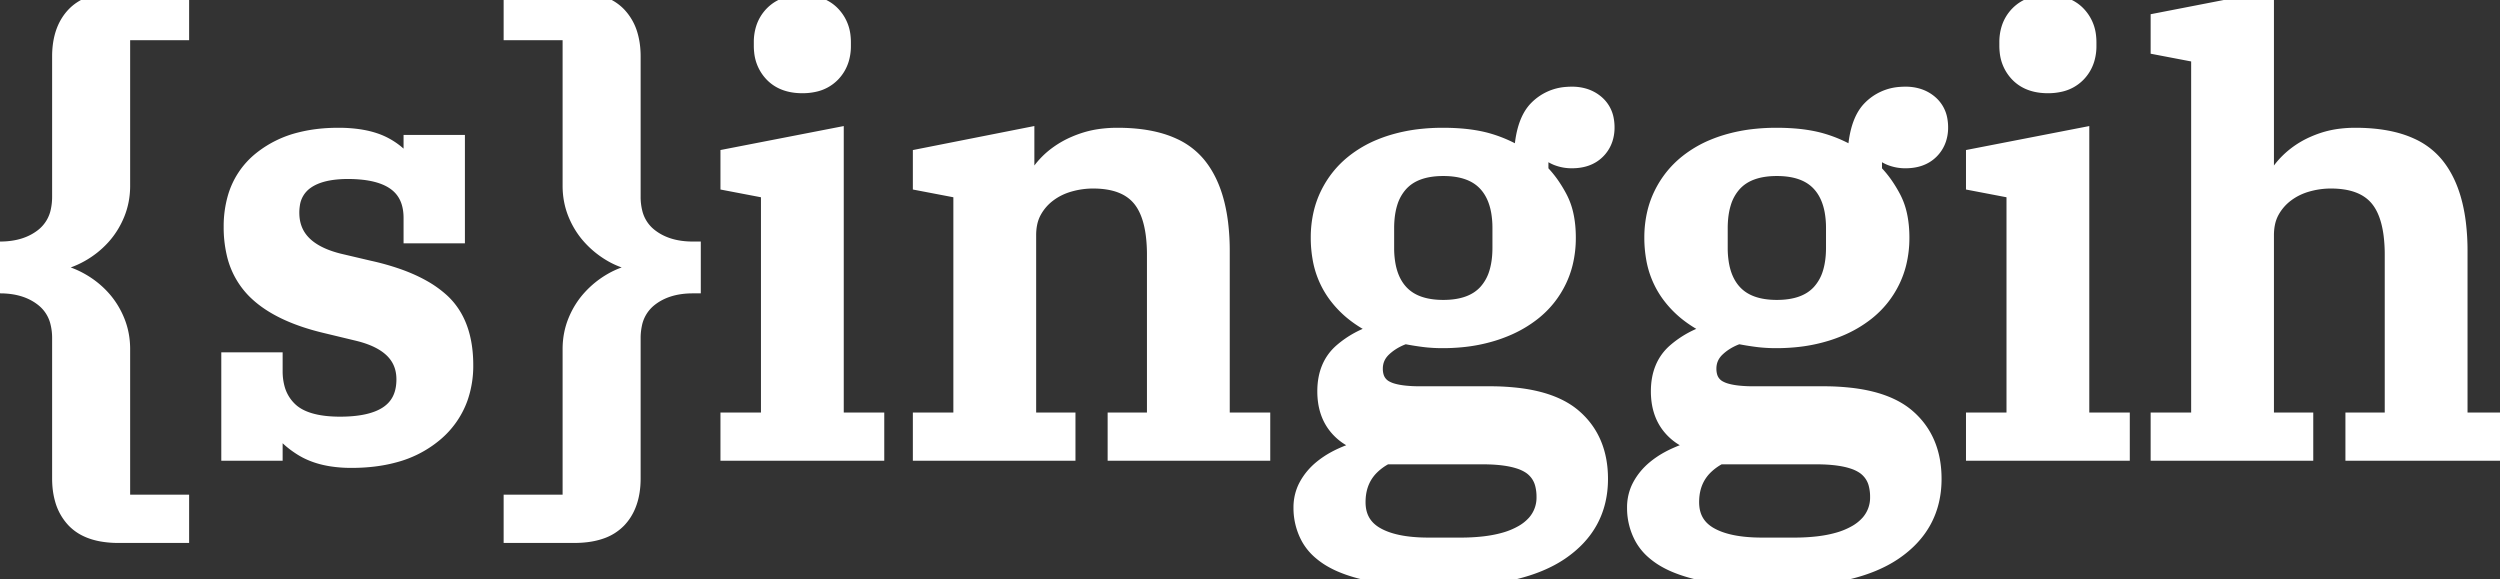 <svg width="146.895" height="34.02" viewBox="0 0 146.895 34.02" xmlns="http://www.w3.org/2000/svg"><rect x="0" y="0" width="146.895" height="34.02" fill="#333333" stroke="none"/><g id="svgGroup" stroke-linecap="round" fill-rule="evenodd" font-size="9pt" stroke="#ffffff" stroke-width="0.25mm" fill="#ffffff" style="stroke:#ffffff;stroke-width:0.25mm;fill:#ffffff"><path d="M 126.84 26.6 L 126.84 24.71 L 129.22 24.71 L 129.22 3.22 L 126.84 2.765 L 126.84 1.225 L 133.14 0 L 133.14 11.235 L 133.315 11.235 A 4.203 4.203 0 0 1 133.655 10.51 A 5.36 5.36 0 0 1 133.963 10.045 Q 134.4 9.45 135.03 8.995 A 5.079 5.079 0 0 1 135.971 8.463 A 6.241 6.241 0 0 1 136.5 8.26 A 5.369 5.369 0 0 1 137.57 8.027 A 6.988 6.988 0 0 1 138.39 7.98 Q 140.363 7.98 141.659 8.578 A 4.057 4.057 0 0 1 143.115 9.678 Q 144.15 10.932 144.42 13.114 A 13.514 13.514 0 0 1 144.515 14.77 L 144.515 24.71 L 146.895 24.71 L 146.895 26.6 L 138.285 26.6 L 138.285 24.71 L 140.595 24.71 L 140.595 14.98 A 9.384 9.384 0 0 0 140.526 13.797 Q 140.349 12.41 139.72 11.655 Q 138.845 10.605 136.955 10.605 Q 136.255 10.605 135.573 10.798 Q 134.89 10.99 134.348 11.393 Q 133.805 11.795 133.473 12.39 A 2.53 2.53 0 0 0 133.204 13.137 Q 133.141 13.453 133.14 13.814 A 4.215 4.215 0 0 0 133.14 13.825 L 133.14 24.71 L 135.45 24.71 L 135.45 26.6 L 126.84 26.6 Z M 54.11 26.6 L 54.11 24.71 L 56.49 24.71 L 56.49 11.2 L 54.11 10.745 L 54.11 9.205 L 60.305 7.98 L 60.305 11.235 L 60.48 11.235 A 4.203 4.203 0 0 1 60.82 10.51 A 5.36 5.36 0 0 1 61.128 10.045 A 4.6 4.6 0 0 1 62.088 9.085 A 5.236 5.236 0 0 1 62.213 8.995 A 5.279 5.279 0 0 1 63.153 8.473 A 6.483 6.483 0 0 1 63.718 8.26 A 5.534 5.534 0 0 1 64.754 8.034 A 7.346 7.346 0 0 1 65.66 7.98 Q 67.633 7.98 68.929 8.578 A 4.057 4.057 0 0 1 70.385 9.678 Q 71.42 10.932 71.69 13.114 A 13.514 13.514 0 0 1 71.785 14.77 L 71.785 24.71 L 74.165 24.71 L 74.165 26.6 L 65.555 26.6 L 65.555 24.71 L 67.865 24.71 L 67.865 14.98 A 9.384 9.384 0 0 0 67.796 13.797 Q 67.619 12.41 66.99 11.655 Q 66.115 10.605 64.225 10.605 Q 63.525 10.605 62.843 10.798 Q 62.16 10.99 61.618 11.393 Q 61.075 11.795 60.743 12.39 A 2.53 2.53 0 0 0 60.474 13.137 Q 60.411 13.453 60.41 13.814 A 4.215 4.215 0 0 0 60.41 13.825 L 60.41 24.71 L 62.72 24.71 L 62.72 26.6 L 54.11 26.6 Z M 80.29 26.285 L 80.29 26.145 A 3.887 3.887 0 0 1 79.387 25.78 A 2.972 2.972 0 0 1 78.505 25.025 Q 77.875 24.22 77.875 22.995 Q 77.875 21.49 78.838 20.65 A 5.52 5.52 0 0 1 80.864 19.536 A 6.503 6.503 0 0 1 81.13 19.46 L 81.13 19.32 A 6.525 6.525 0 0 1 79.421 18.294 A 5.764 5.764 0 0 1 78.47 17.273 A 5.052 5.052 0 0 1 77.586 15.13 A 6.824 6.824 0 0 1 77.49 13.965 A 6.215 6.215 0 0 1 77.662 12.479 A 5.219 5.219 0 0 1 78.033 11.445 Q 78.575 10.325 79.538 9.555 A 6.418 6.418 0 0 1 81.111 8.638 A 7.846 7.846 0 0 1 81.83 8.383 A 9.315 9.315 0 0 1 83.602 8.037 A 11.706 11.706 0 0 1 84.77 7.98 A 13.177 13.177 0 0 1 85.882 8.024 Q 86.426 8.071 86.894 8.165 A 6.553 6.553 0 0 1 87.43 8.295 Q 88.515 8.61 89.425 9.205 A 8.132 8.132 0 0 1 89.514 8.228 Q 89.679 7.18 90.129 6.586 A 2.078 2.078 0 0 1 90.3 6.388 A 2.704 2.704 0 0 1 92.095 5.575 A 3.644 3.644 0 0 1 92.365 5.565 A 2.479 2.479 0 0 1 93.062 5.659 A 1.964 1.964 0 0 1 93.818 6.073 A 1.659 1.659 0 0 1 94.359 7.059 A 2.445 2.445 0 0 1 94.395 7.49 A 2.127 2.127 0 0 1 94.291 8.168 A 1.786 1.786 0 0 1 93.853 8.873 Q 93.31 9.415 92.365 9.415 A 2.325 2.325 0 0 1 91.466 9.246 A 2.171 2.171 0 0 1 90.65 8.645 L 90.51 8.645 L 90.51 10.08 A 5.82 5.82 0 0 1 91.209 10.933 A 7.485 7.485 0 0 1 91.63 11.638 A 3.936 3.936 0 0 1 91.982 12.611 Q 92.085 13.068 92.111 13.599 A 7.477 7.477 0 0 1 92.12 13.965 A 6.215 6.215 0 0 1 91.948 15.452 A 5.219 5.219 0 0 1 91.577 16.485 Q 91.035 17.605 90.055 18.375 A 6.792 6.792 0 0 1 88.495 19.285 A 8.335 8.335 0 0 1 87.727 19.565 A 9.248 9.248 0 0 1 85.846 19.935 A 11.375 11.375 0 0 1 84.77 19.985 A 9.175 9.175 0 0 1 83.907 19.946 A 8.098 8.098 0 0 1 83.633 19.915 Q 83.09 19.845 82.565 19.74 A 3.507 3.507 0 0 0 81.626 20.212 A 3.197 3.197 0 0 0 81.305 20.475 Q 80.78 20.965 80.78 21.665 A 1.65 1.65 0 0 0 80.84 22.124 A 1.141 1.141 0 0 0 81.392 22.82 A 1.984 1.984 0 0 0 81.829 22.997 Q 82.431 23.17 83.44 23.17 L 87.535 23.17 A 13.725 13.725 0 0 1 89.287 23.274 Q 91.168 23.517 92.256 24.328 A 3.84 3.84 0 0 1 92.47 24.5 Q 94.01 25.83 94.01 28.14 Q 94.01 30.87 91.683 32.445 Q 89.451 33.955 85.048 34.017 A 27.071 27.071 0 0 1 84.665 34.02 A 29.834 29.834 0 0 1 83.036 33.978 Q 82.261 33.936 81.593 33.85 A 13.92 13.92 0 0 1 80.78 33.723 A 11.898 11.898 0 0 1 79.772 33.489 Q 79.27 33.348 78.855 33.174 A 5.349 5.349 0 0 1 78.26 32.883 A 4.169 4.169 0 0 1 77.556 32.381 A 3.007 3.007 0 0 1 76.895 31.553 A 3.61 3.61 0 0 1 76.475 29.879 A 4.221 4.221 0 0 1 76.475 29.82 A 2.696 2.696 0 0 1 76.638 28.877 A 2.534 2.534 0 0 1 76.79 28.543 Q 77.105 27.965 77.63 27.528 A 5.011 5.011 0 0 1 78.435 26.984 A 6.017 6.017 0 0 1 78.855 26.775 Q 79.555 26.46 80.29 26.285 Z M 99.89 26.285 L 99.89 26.145 A 3.887 3.887 0 0 1 98.987 25.78 A 2.972 2.972 0 0 1 98.105 25.025 Q 97.475 24.22 97.475 22.995 Q 97.475 21.49 98.438 20.65 A 5.52 5.52 0 0 1 100.464 19.536 A 6.503 6.503 0 0 1 100.73 19.46 L 100.73 19.32 A 6.525 6.525 0 0 1 99.021 18.294 A 5.764 5.764 0 0 1 98.07 17.273 A 5.052 5.052 0 0 1 97.186 15.13 A 6.824 6.824 0 0 1 97.09 13.965 A 6.215 6.215 0 0 1 97.262 12.479 A 5.219 5.219 0 0 1 97.633 11.445 Q 98.175 10.325 99.138 9.555 A 6.418 6.418 0 0 1 100.711 8.638 A 7.846 7.846 0 0 1 101.43 8.383 A 9.315 9.315 0 0 1 103.202 8.037 A 11.706 11.706 0 0 1 104.37 7.98 A 13.177 13.177 0 0 1 105.482 8.024 Q 106.026 8.071 106.494 8.165 A 6.553 6.553 0 0 1 107.03 8.295 Q 108.115 8.61 109.025 9.205 A 8.132 8.132 0 0 1 109.114 8.228 Q 109.279 7.18 109.729 6.586 A 2.078 2.078 0 0 1 109.9 6.388 A 2.704 2.704 0 0 1 111.695 5.575 A 3.644 3.644 0 0 1 111.965 5.565 A 2.479 2.479 0 0 1 112.662 5.659 A 1.964 1.964 0 0 1 113.418 6.073 A 1.659 1.659 0 0 1 113.959 7.059 A 2.445 2.445 0 0 1 113.995 7.49 A 2.127 2.127 0 0 1 113.891 8.168 A 1.786 1.786 0 0 1 113.453 8.873 Q 112.91 9.415 111.965 9.415 A 2.325 2.325 0 0 1 111.066 9.246 A 2.171 2.171 0 0 1 110.25 8.645 L 110.11 8.645 L 110.11 10.08 A 5.82 5.82 0 0 1 110.809 10.933 A 7.485 7.485 0 0 1 111.23 11.638 A 3.936 3.936 0 0 1 111.582 12.611 Q 111.685 13.068 111.711 13.599 A 7.477 7.477 0 0 1 111.72 13.965 A 6.215 6.215 0 0 1 111.548 15.452 A 5.219 5.219 0 0 1 111.177 16.485 Q 110.635 17.605 109.655 18.375 A 6.792 6.792 0 0 1 108.095 19.285 A 8.335 8.335 0 0 1 107.327 19.565 A 9.248 9.248 0 0 1 105.446 19.935 A 11.375 11.375 0 0 1 104.37 19.985 A 9.175 9.175 0 0 1 103.507 19.946 A 8.098 8.098 0 0 1 103.233 19.915 Q 102.69 19.845 102.165 19.74 A 3.507 3.507 0 0 0 101.226 20.212 A 3.197 3.197 0 0 0 100.905 20.475 Q 100.38 20.965 100.38 21.665 A 1.65 1.65 0 0 0 100.44 22.124 A 1.141 1.141 0 0 0 100.992 22.82 A 1.984 1.984 0 0 0 101.429 22.997 Q 102.031 23.17 103.04 23.17 L 107.135 23.17 A 13.725 13.725 0 0 1 108.887 23.274 Q 110.768 23.517 111.856 24.328 A 3.84 3.84 0 0 1 112.07 24.5 Q 113.61 25.83 113.61 28.14 Q 113.61 30.87 111.283 32.445 Q 109.051 33.955 104.648 34.017 A 27.071 27.071 0 0 1 104.265 34.02 A 29.834 29.834 0 0 1 102.636 33.978 Q 101.861 33.936 101.193 33.85 A 13.92 13.92 0 0 1 100.38 33.723 A 11.898 11.898 0 0 1 99.372 33.489 Q 98.87 33.348 98.455 33.174 A 5.349 5.349 0 0 1 97.86 32.883 A 4.169 4.169 0 0 1 97.156 32.381 A 3.007 3.007 0 0 1 96.495 31.553 A 3.61 3.61 0 0 1 96.075 29.879 A 4.221 4.221 0 0 1 96.075 29.82 A 2.696 2.696 0 0 1 96.238 28.877 A 2.534 2.534 0 0 1 96.39 28.543 Q 96.705 27.965 97.23 27.528 A 5.011 5.011 0 0 1 98.035 26.984 A 6.017 6.017 0 0 1 98.455 26.775 Q 99.155 26.46 99.89 26.285 Z M 16.275 24.78 L 16.135 24.78 L 16.135 26.6 L 13.475 26.6 L 13.475 21.175 L 16.135 21.175 L 16.135 21.805 A 3.827 3.827 0 0 0 16.253 22.78 A 2.715 2.715 0 0 0 17.045 24.115 Q 17.92 24.923 19.832 24.954 A 9.507 9.507 0 0 0 19.985 24.955 Q 23.661 24.955 23.762 22.439 A 3.595 3.595 0 0 0 23.765 22.295 Q 23.765 20.23 21.035 19.565 L 19.145 19.11 Q 16.345 18.445 14.98 17.08 A 4.514 4.514 0 0 1 13.776 14.851 A 6.732 6.732 0 0 1 13.615 13.335 A 6.08 6.08 0 0 1 13.836 11.648 A 4.451 4.451 0 0 1 15.33 9.38 A 5.947 5.947 0 0 1 17.669 8.234 Q 18.547 8.012 19.581 7.984 A 11.127 11.127 0 0 1 19.88 7.98 A 8.382 8.382 0 0 1 20.989 8.049 Q 21.55 8.124 22.015 8.281 A 3.836 3.836 0 0 1 22.68 8.575 A 4.082 4.082 0 0 1 23.309 9.008 Q 23.639 9.288 23.844 9.609 A 2.145 2.145 0 0 1 24.045 10.01 L 24.185 10.01 L 24.185 8.4 L 26.845 8.4 L 26.845 13.825 L 24.185 13.825 L 24.185 12.81 Q 24.185 10.428 21.405 10.098 A 8.215 8.215 0 0 0 20.44 10.045 A 6.792 6.792 0 0 0 19.513 10.104 Q 18.564 10.235 17.973 10.658 A 1.99 1.99 0 0 0 17.148 12.04 A 3.038 3.038 0 0 0 17.115 12.495 Q 17.115 14.439 19.361 15.203 A 6.96 6.96 0 0 0 19.915 15.365 L 21.7 15.785 A 14.544 14.544 0 0 1 23.332 16.242 Q 24.152 16.528 24.803 16.891 A 6.01 6.01 0 0 1 25.935 17.693 Q 27.335 18.97 27.335 21.455 A 5.693 5.693 0 0 1 27.02 23.387 A 4.89 4.89 0 0 1 25.533 25.498 A 6.124 6.124 0 0 1 23.14 26.718 Q 22.022 27.02 20.65 27.02 A 7.462 7.462 0 0 1 19.453 26.93 Q 18.803 26.824 18.271 26.594 A 3.909 3.909 0 0 1 17.745 26.32 A 5.39 5.39 0 0 1 17.12 25.869 Q 16.516 25.358 16.275 24.78 Z M 30.065 31.43 L 30.065 29.54 L 33.53 29.54 L 33.53 20.51 Q 33.53 19.635 33.845 18.865 Q 34.16 18.095 34.703 17.5 Q 35.245 16.905 35.945 16.503 Q 36.645 16.1 37.45 15.96 L 37.45 15.47 Q 36.645 15.33 35.945 14.928 Q 35.245 14.525 34.703 13.93 Q 34.16 13.335 33.845 12.565 Q 33.53 11.795 33.53 10.92 L 33.53 1.89 L 30.065 1.89 L 30.065 0 L 33.74 0 A 5.557 5.557 0 0 1 34.699 0.077 Q 35.219 0.169 35.627 0.368 A 2.466 2.466 0 0 1 36.33 0.875 A 2.869 2.869 0 0 1 37.02 2.121 Q 37.142 2.559 37.165 3.08 A 5.604 5.604 0 0 1 37.17 3.325 L 37.17 11.55 A 3.785 3.785 0 0 0 37.277 12.48 A 2.512 2.512 0 0 0 38.168 13.878 Q 39.165 14.665 40.705 14.665 L 40.705 16.765 Q 39.165 16.765 38.168 17.553 A 2.538 2.538 0 0 0 37.249 19.073 A 3.903 3.903 0 0 0 37.17 19.88 L 37.17 28.105 Q 37.17 29.353 36.642 30.162 A 2.686 2.686 0 0 1 36.33 30.555 A 2.589 2.589 0 0 1 35.303 31.197 Q 34.642 31.43 33.74 31.43 L 30.065 31.43 Z M 3.535 28.105 L 3.535 19.88 A 3.785 3.785 0 0 0 3.428 18.951 A 2.512 2.512 0 0 0 2.537 17.553 Q 1.54 16.765 0 16.765 L 0 14.665 Q 1.54 14.665 2.538 13.878 A 2.538 2.538 0 0 0 3.456 12.357 A 3.903 3.903 0 0 0 3.535 11.55 L 3.535 3.325 Q 3.535 2.077 4.063 1.268 A 2.686 2.686 0 0 1 4.375 0.875 A 2.325 2.325 0 0 1 4.388 0.861 Q 5.066 0.167 6.327 0.032 A 6.027 6.027 0 0 1 6.965 0 L 10.64 0 L 10.64 1.89 L 7.175 1.89 L 7.175 10.92 Q 7.175 11.795 6.86 12.565 Q 6.545 13.335 6.003 13.93 Q 5.46 14.525 4.743 14.928 Q 4.025 15.33 3.255 15.47 L 3.255 15.96 Q 4.025 16.1 4.743 16.503 Q 5.46 16.905 6.003 17.5 Q 6.545 18.095 6.86 18.865 Q 7.175 19.635 7.175 20.51 L 7.175 29.54 L 10.64 29.54 L 10.64 31.43 L 6.965 31.43 A 5.557 5.557 0 0 1 6.006 31.353 Q 5.486 31.262 5.078 31.062 A 2.466 2.466 0 0 1 4.375 30.555 A 2.869 2.869 0 0 1 3.685 29.309 Q 3.563 28.871 3.54 28.35 A 5.604 5.604 0 0 1 3.535 28.105 Z M 42.805 26.6 L 42.805 24.71 L 45.185 24.71 L 45.185 11.2 L 42.805 10.745 L 42.805 9.205 L 49.105 7.98 L 49.105 24.71 L 51.485 24.71 L 51.485 26.6 L 42.805 26.6 Z M 115.99 26.6 L 115.99 24.71 L 118.37 24.71 L 118.37 11.2 L 115.99 10.745 L 115.99 9.205 L 122.29 7.98 L 122.29 24.71 L 124.67 24.71 L 124.67 26.6 L 115.99 26.6 Z M 83.93 32.06 L 85.82 32.06 A 12.129 12.129 0 0 0 87.168 31.99 Q 87.834 31.916 88.383 31.761 A 4.612 4.612 0 0 0 89.478 31.308 A 2.927 2.927 0 0 0 90.192 30.733 A 2.246 2.246 0 0 0 90.755 29.19 A 2.901 2.901 0 0 0 90.675 28.487 A 1.803 1.803 0 0 0 89.898 27.37 A 2.688 2.688 0 0 0 89.239 27.069 Q 88.571 26.857 87.572 26.819 A 11.932 11.932 0 0 0 87.115 26.81 L 81.445 26.81 A 3.457 3.457 0 0 0 80.506 27.505 Q 79.826 28.232 79.77 29.31 A 3.783 3.783 0 0 0 79.765 29.505 Q 79.765 30.734 80.743 31.365 A 2.712 2.712 0 0 0 80.85 31.43 Q 81.935 32.06 83.93 32.06 Z M 103.53 32.06 L 105.42 32.06 A 12.129 12.129 0 0 0 106.768 31.99 Q 107.434 31.916 107.983 31.761 A 4.612 4.612 0 0 0 109.078 31.308 A 2.927 2.927 0 0 0 109.792 30.733 A 2.246 2.246 0 0 0 110.355 29.19 A 2.901 2.901 0 0 0 110.275 28.487 A 1.803 1.803 0 0 0 109.498 27.37 A 2.688 2.688 0 0 0 108.839 27.069 Q 108.171 26.857 107.172 26.819 A 11.932 11.932 0 0 0 106.715 26.81 L 101.045 26.81 A 3.457 3.457 0 0 0 100.106 27.505 Q 99.426 28.232 99.37 29.31 A 3.783 3.783 0 0 0 99.365 29.505 Q 99.365 30.734 100.343 31.365 A 2.712 2.712 0 0 0 100.45 31.43 Q 101.535 32.06 103.53 32.06 Z M 88.165 14.56 L 88.165 13.405 A 5.603 5.603 0 0 0 88.079 12.389 Q 87.896 11.399 87.325 10.78 Q 86.485 9.87 84.805 9.87 Q 83.125 9.87 82.285 10.78 A 2.935 2.935 0 0 0 81.648 11.912 Q 81.509 12.358 81.465 12.897 A 6.287 6.287 0 0 0 81.445 13.405 L 81.445 14.56 A 5.603 5.603 0 0 0 81.531 15.576 Q 81.714 16.567 82.285 17.185 Q 83.125 18.095 84.805 18.095 Q 86.485 18.095 87.325 17.185 A 2.935 2.935 0 0 0 87.962 16.053 Q 88.101 15.607 88.145 15.069 A 6.287 6.287 0 0 0 88.165 14.56 Z M 107.765 14.56 L 107.765 13.405 A 5.603 5.603 0 0 0 107.679 12.389 Q 107.496 11.399 106.925 10.78 Q 106.085 9.87 104.405 9.87 Q 102.725 9.87 101.885 10.78 A 2.935 2.935 0 0 0 101.248 11.912 Q 101.109 12.358 101.065 12.897 A 6.287 6.287 0 0 0 101.045 13.405 L 101.045 14.56 A 5.603 5.603 0 0 0 101.131 15.576 Q 101.314 16.567 101.885 17.185 Q 102.725 18.095 104.405 18.095 Q 106.085 18.095 106.925 17.185 A 2.935 2.935 0 0 0 107.562 16.053 Q 107.701 15.607 107.745 15.069 A 6.287 6.287 0 0 0 107.765 14.56 Z M 44.765 2.695 L 44.765 2.485 A 2.67 2.67 0 0 1 44.876 1.697 A 2.139 2.139 0 0 1 45.395 0.823 A 2.07 2.07 0 0 1 46.433 0.252 A 3.124 3.124 0 0 1 47.145 0.175 Q 48.265 0.175 48.895 0.823 A 2.199 2.199 0 0 1 49.506 2.147 A 2.99 2.99 0 0 1 49.525 2.485 L 49.525 2.695 A 2.67 2.67 0 0 1 49.414 3.483 A 2.139 2.139 0 0 1 48.895 4.358 A 2.07 2.07 0 0 1 47.857 4.929 A 3.124 3.124 0 0 1 47.145 5.005 Q 46.025 5.005 45.395 4.358 A 2.199 2.199 0 0 1 44.784 3.033 A 2.99 2.99 0 0 1 44.765 2.695 Z M 117.95 2.695 L 117.95 2.485 A 2.67 2.67 0 0 1 118.061 1.697 A 2.139 2.139 0 0 1 118.58 0.823 A 2.07 2.07 0 0 1 119.618 0.252 A 3.124 3.124 0 0 1 120.33 0.175 Q 121.45 0.175 122.08 0.823 A 2.199 2.199 0 0 1 122.691 2.147 A 2.99 2.99 0 0 1 122.71 2.485 L 122.71 2.695 A 2.67 2.67 0 0 1 122.599 3.483 A 2.139 2.139 0 0 1 122.08 4.358 A 2.07 2.07 0 0 1 121.042 4.929 A 3.124 3.124 0 0 1 120.33 5.005 Q 119.21 5.005 118.58 4.358 A 2.199 2.199 0 0 1 117.969 3.033 A 2.99 2.99 0 0 1 117.95 2.695 Z" vector-effect="non-scaling-stroke"/></g></svg>